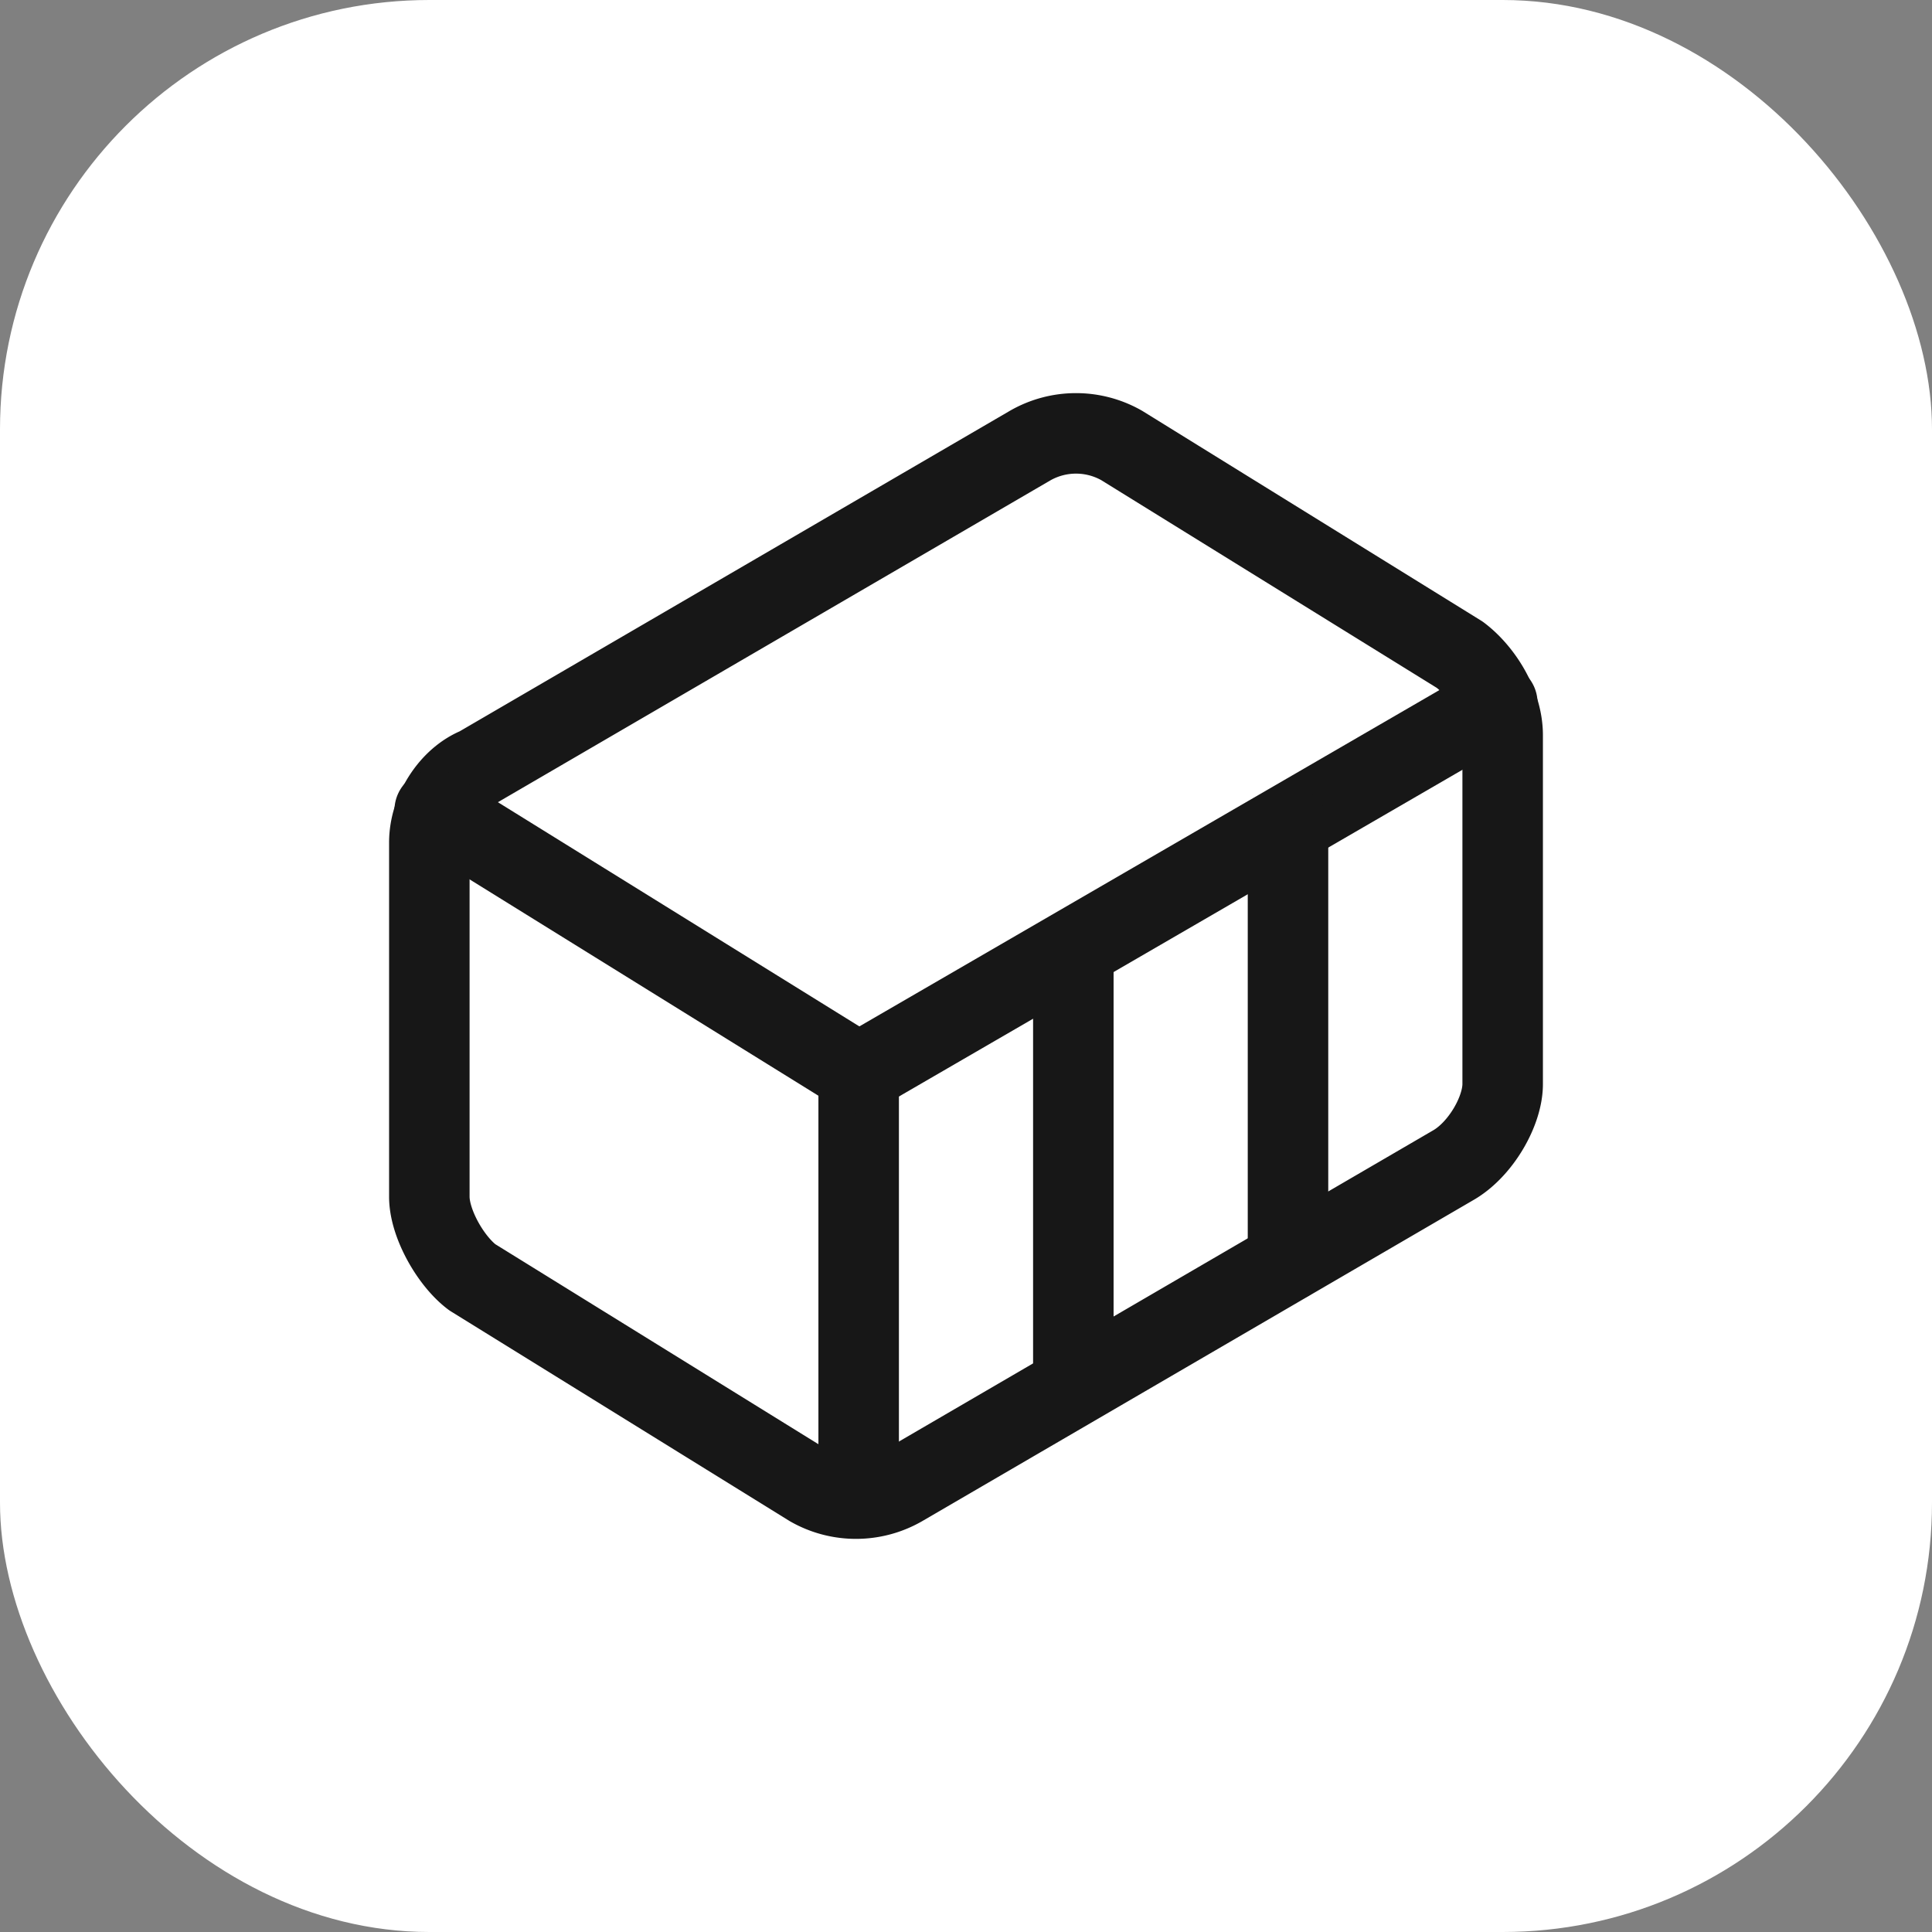 <?xml version="1.0" encoding="utf-8"?>

<svg  style="" xmlns="http://www.w3.org/2000/svg" width="100" height="100" viewBox="0 0 36 36" fill="blue" stroke="gray" stroke-width="2" stroke-linecap="round" stroke-linejoin="round" class="lucide lucide-cpu">
<rect x="0" y="0" width="36" height="36" fill="#808080" stroke="none"/>
<rect x="0" y="0" width="36" height="36" rx="8" fill="white" stroke-width="0" />

<svg xmlns="http://www.w3.org/2000/svg" x="6" y="6" width="24" height="24" viewBox="0 0 24 24" fill="none" stroke="rgb(23, 23, 23)" stroke-width="1.5" stroke-linecap="round" stroke-linejoin="round" class="lucide lucide-container"><path d="M22 7.7c0-.6-.4-1.2-.8-1.5l-6.3-3.9a1.72 1.72 0 0 0-1.7 0l-10.3 6c-.5.2-.9.8-.9 1.4v6.6c0 .5.4 1.2.8 1.5l6.3 3.9a1.72 1.72 0 0 0 1.7 0l10.3-6c.5-.3.9-1 .9-1.5Z"/><path d="M10 21.9V14L2.1 9.1"/><path d="m10 14 11.9-6.9"/><path d="M14 19.8v-8.1"/><path d="M18 17.5V9.4"/></svg>

</svg>
